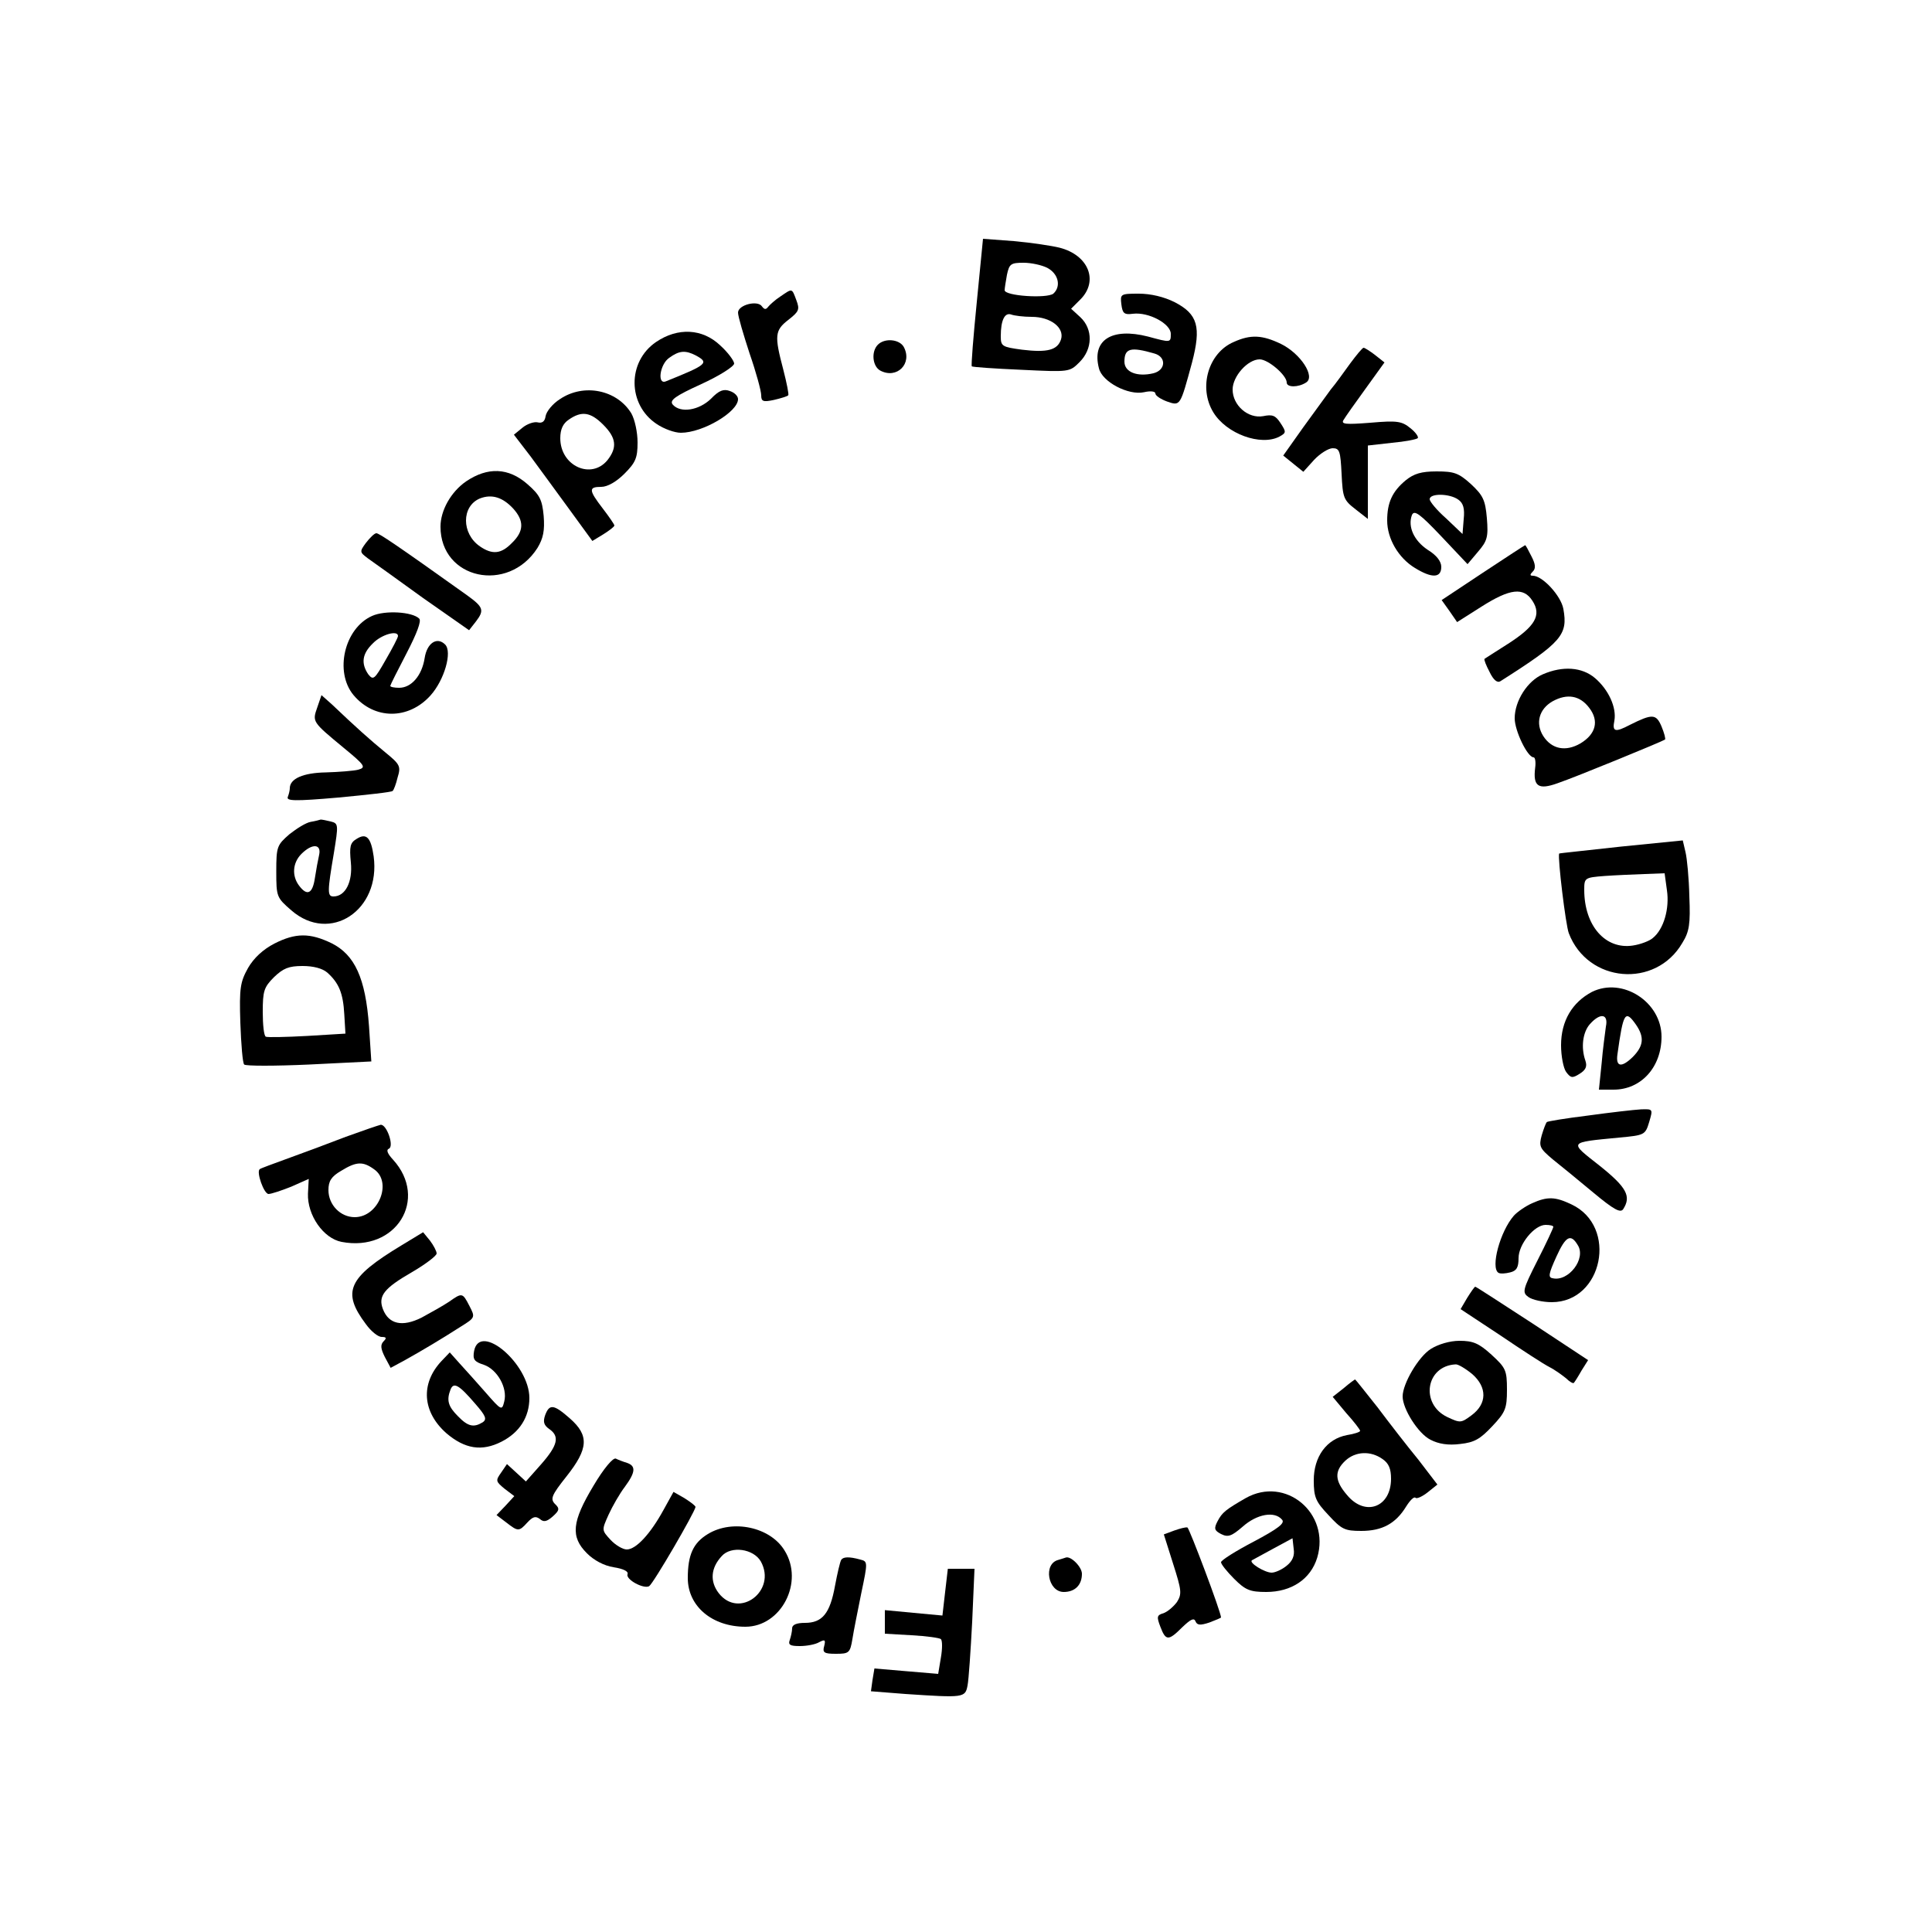 <?xml version="1.0" standalone="no"?>
<!DOCTYPE svg PUBLIC "-//W3C//DTD SVG 20010904//EN"
 "http://www.w3.org/TR/2001/REC-SVG-20010904/DTD/svg10.dtd">
<svg version="1.0" xmlns="http://www.w3.org/2000/svg"
 width="500pt" height="500pt" viewBox="0 0 500 500"
 preserveAspectRatio="xMidYMid meet">

<g transform="translate(0,500) scale(0.1,-0.1)"
fill="#000000" stroke="none">
<path d="M2528 4219 c-9 -90 -15 -165 -13 -167 1 -2 59 -6 128 -9 125 -6 125
-6 151 20 34 34 35 85 2 116 l-24 22 24 24 c48 48 21 115 -54 134 -20 5 -73
13 -118 17 l-80 6 -16 -163z m182 88 c29 -15 37 -48 16 -67 -17 -13 -126 -6
-126 9 0 5 3 23 6 40 6 28 10 31 43 31 20 0 47 -6 61 -13z m-40 -127 c49 0 85
-28 76 -58 -9 -28 -35 -35 -101 -27 -52 7 -55 9 -55 35 0 41 10 62 27 56 8 -3
32 -6 53 -6z"/>
<path d="M2020 4233 c-14 -9 -28 -22 -32 -27 -6 -8 -10 -7 -16 1 -11 17 -62 4
-62 -16 0 -10 14 -57 30 -106 17 -49 30 -97 30 -108 0 -16 5 -18 33 -12 17 4
34 9 37 12 2 2 -4 32 -13 67 -23 87 -22 101 13 128 28 22 30 27 21 51 -12 32
-10 31 -41 10z"/>
<path d="M2902 4213 c3 -24 7 -28 30 -25 41 5 98 -26 98 -52 0 -23 0 -23 -59
-7 -94 24 -146 -9 -127 -82 8 -35 76 -71 117 -62 17 4 29 2 29 -3 0 -6 14 -15
30 -21 35 -12 34 -13 65 101 24 92 15 125 -45 156 -28 14 -62 22 -93 22 -47 0
-48 -1 -45 -27z m86 -128 c31 -9 29 -43 -3 -51 -42 -10 -75 3 -75 30 0 35 16
39 78 21z"/>
<path d="M1698 4115 c-75 -51 -74 -162 1 -212 19 -13 47 -23 63 -23 57 0 148
54 148 87 0 8 -9 17 -21 21 -16 6 -28 2 -49 -20 -31 -30 -79 -38 -99 -15 -9
11 6 22 74 53 46 21 84 45 85 53 0 7 -16 29 -36 47 -46 44 -110 47 -166 9z
m103 -35 c35 -19 29 -24 -78 -67 -23 -9 -15 45 9 61 26 19 42 20 69 6z"/>
<path d="M3193 4115 c-66 -28 -92 -118 -53 -182 34 -56 123 -88 171 -63 18 10
18 12 3 35 -13 20 -21 23 -45 18 -39 -7 -79 28 -79 69 0 34 39 78 70 78 22 0
70 -41 70 -60 0 -13 30 -13 50 0 25 15 -14 75 -65 100 -48 23 -78 25 -122 5z"/>
<path d="M2272 4108 c-18 -18 -14 -56 6 -67 43 -23 84 18 61 61 -11 20 -49 24
-67 6z"/>
<path d="M3494 4059 c-16 -22 -38 -53 -50 -67 -11 -15 -43 -59 -72 -99 l-51
-72 26 -21 26 -21 28 31 c15 16 37 30 48 30 18 0 20 -8 23 -66 3 -62 5 -68 36
-92 l32 -25 0 95 0 95 62 7 c34 3 64 9 67 12 3 3 -5 15 -19 26 -22 18 -34 20
-103 14 -64 -5 -77 -4 -70 7 4 7 30 44 57 81 l49 68 -24 19 c-13 10 -27 19
-30 19 -3 0 -18 -18 -35 -41z"/>
<path d="M1449 3967 c-19 -12 -35 -32 -37 -44 -2 -14 -9 -19 -21 -16 -9 2 -27
-4 -39 -14 l-22 -18 43 -56 c23 -31 68 -93 101 -138 l59 -81 28 17 c16 10 29
20 29 23 0 3 -14 23 -30 44 -37 48 -37 56 -4 56 16 0 39 13 60 34 29 29 34 41
34 81 0 26 -7 59 -16 75 -37 61 -123 79 -185 37z m112 -66 c34 -34 37 -59 11
-92 -42 -51 -122 -15 -122 57 0 23 7 38 22 48 33 23 56 20 89 -13z"/>
<path d="M1206 3754 c-39 -27 -66 -75 -66 -117 0 -136 175 -174 251 -55 15 25
19 45 16 83 -4 42 -10 54 -42 82 -49 43 -103 45 -159 7z m122 -70 c29 -32 28
-59 -3 -89 -28 -29 -51 -31 -83 -9 -48 33 -48 104 0 124 31 12 59 3 86 -26z"/>
<path d="M3638 3757 c-35 -29 -48 -58 -48 -104 0 -47 29 -97 72 -123 44 -27
68 -26 68 3 0 14 -12 30 -35 44 -36 24 -52 60 -41 90 6 14 20 4 76 -55 l68
-72 27 32 c24 28 27 38 23 87 -4 47 -10 59 -41 88 -32 29 -44 33 -89 33 -40 0
-59 -6 -80 -23z m136 -50 c13 -9 17 -23 14 -51 l-3 -38 -42 40 c-24 21 -43 44
-43 50 0 16 52 15 74 -1z"/>
<path d="M947 3595 c-17 -23 -16 -24 5 -40 13 -9 77 -55 142 -102 l120 -84 18
23 c22 29 19 37 -24 68 -185 132 -227 160 -234 160 -5 0 -17 -12 -27 -25z"/>
<path d="M3838 3518 l-107 -71 20 -28 20 -29 63 40 c74 47 109 51 132 15 24
-37 7 -66 -63 -111 -32 -20 -59 -38 -61 -39 -2 -2 4 -17 13 -34 10 -21 20 -29
28 -24 159 101 175 120 163 187 -6 34 -54 86 -79 86 -8 0 -8 3 0 11 8 8 7 19
-4 40 -8 16 -15 29 -16 28 -1 0 -50 -32 -109 -71z"/>
<path d="M963 3406 c-72 -32 -98 -145 -48 -205 54 -64 142 -64 199 -1 36 40
57 113 38 132 -21 21 -47 4 -53 -35 -7 -45 -34 -77 -66 -77 -12 0 -23 2 -23 5
0 2 19 40 42 84 27 52 39 84 33 90 -18 18 -89 22 -122 7z m67 -52 c0 -4 -14
-31 -32 -62 -29 -51 -32 -53 -45 -37 -19 28 -16 53 12 80 22 23 65 35 65 19z"/>
<path d="M3993 3255 c-40 -17 -73 -69 -73 -114 0 -32 33 -101 49 -101 4 0 6
-12 4 -27 -6 -48 8 -58 58 -40 47 16 271 108 278 113 2 2 -2 17 -9 34 -14 33
-24 33 -82 4 -38 -20 -46 -18 -40 11 6 34 -15 80 -50 110 -34 29 -84 32 -135
10z m120 -87 c26 -34 17 -68 -23 -92 -38 -22 -74 -15 -96 19 -21 33 -11 70 24
90 38 21 71 15 95 -17z"/>
<path d="M821 3169 c-13 -37 -13 -37 68 -104 56 -46 59 -51 38 -57 -12 -3 -50
-6 -84 -7 -58 -1 -93 -16 -93 -41 0 -5 -2 -14 -5 -22 -5 -11 16 -12 131 -2 74
7 138 14 140 17 3 2 9 18 13 35 9 29 6 34 -32 65 -39 32 -75 64 -138 124 l-27
24 -11 -32z"/>
<path d="M804 2873 c-12 -2 -36 -17 -55 -32 -32 -28 -34 -32 -34 -96 0 -66 1
-68 39 -101 100 -87 232 0 213 140 -7 49 -19 61 -44 45 -17 -10 -19 -20 -15
-61 5 -50 -14 -88 -45 -88 -16 0 -16 12 1 112 12 74 12 77 -8 82 -12 3 -23 5
-26 5 -3 -1 -14 -4 -26 -6z m22 -85 c-3 -13 -8 -40 -11 -60 -6 -41 -20 -48
-41 -20 -19 25 -17 59 6 82 28 28 52 26 46 -2z"/>
<path d="M4195 2809 c-88 -10 -160 -17 -160 -18 -4 -12 17 -185 25 -206 49
-129 225 -144 294 -25 18 29 21 49 18 120 -1 47 -6 99 -10 115 l-7 30 -160
-16z m119 -113 c7 -47 -8 -101 -37 -124 -8 -7 -31 -16 -51 -19 -71 -11 -126
51 -126 144 0 31 1 32 53 36 28 2 75 4 103 5 l52 2 6 -44z"/>
<path d="M710 2558 c-29 -15 -53 -37 -68 -63 -20 -36 -23 -51 -20 -142 2 -56
6 -105 10 -108 4 -4 79 -4 168 0 l161 8 -6 91 c-9 125 -37 185 -97 215 -56 27
-93 27 -148 -1z m137 -75 c30 -27 41 -53 44 -108 l3 -50 -99 -6 c-55 -3 -103
-4 -107 -2 -5 2 -8 31 -8 64 0 54 3 64 29 90 24 23 38 29 74 29 28 0 51 -6 64
-17z"/>
<path d="M4120 2433 c-51 -27 -80 -75 -80 -138 0 -28 6 -59 13 -69 12 -16 16
-17 35 -5 16 10 20 19 15 34 -12 34 -7 74 12 95 27 30 48 26 41 -7 -2 -16 -8
-58 -11 -95 l-7 -68 38 0 c71 0 124 58 124 137 0 90 -101 155 -180 116z m114
-85 c22 -32 20 -55 -9 -84 -29 -28 -44 -25 -39 8 15 108 20 116 48 76z"/>
<path d="M4110 2113 c-57 -7 -106 -15 -107 -17 -2 -2 -8 -17 -13 -34 -8 -29
-5 -34 28 -62 20 -16 68 -55 105 -86 54 -45 71 -54 78 -43 21 33 9 56 -61 112
-80 63 -83 60 51 73 65 6 67 7 77 40 10 34 10 34 -21 33 -18 -1 -79 -8 -137
-16z"/>
<path d="M895 2058 c-44 -17 -111 -42 -150 -56 -38 -14 -72 -26 -73 -28 -9 -7
11 -64 23 -64 7 0 34 9 59 19 l45 20 -2 -38 c-2 -56 40 -116 87 -125 141 -27
226 111 133 213 -14 15 -18 25 -11 28 15 5 -5 64 -21 62 -5 -1 -46 -15 -90
-31z m73 -84 c48 -33 12 -124 -50 -124 -37 0 -68 32 -68 70 0 23 7 35 33 50
39 24 56 25 85 4z"/>
<path d="M3965 1886 c-16 -7 -38 -22 -47 -32 -36 -41 -61 -135 -40 -148 5 -3
18 -2 30 1 17 4 22 13 22 37 0 36 41 86 70 86 11 0 20 -2 20 -5 0 -3 -18 -42
-41 -87 -39 -77 -40 -83 -23 -95 10 -7 37 -13 60 -13 132 0 172 196 51 253
-42 20 -62 21 -102 3z m118 -108 c23 -35 -24 -96 -65 -86 -12 2 -10 12 10 56
24 53 37 60 55 30z"/>
<path d="M1039 1777 c-139 -84 -155 -120 -92 -204 13 -18 31 -33 41 -33 12 0
13 -3 5 -11 -9 -9 -8 -19 3 -41 l15 -28 37 20 c43 24 92 53 145 87 37 23 37
24 22 53 -18 35 -19 35 -53 11 -15 -10 -47 -28 -71 -41 -50 -25 -85 -17 -100
22 -13 34 3 54 74 95 36 21 65 43 65 49 0 6 -8 21 -17 33 l-18 22 -56 -34z"/>
<path d="M3797 1641 l-17 -29 103 -68 c56 -38 113 -75 127 -82 14 -7 33 -21
43 -29 9 -9 18 -14 20 -12 2 2 11 16 20 32 l17 27 -144 95 c-80 52 -146 95
-148 95 -2 0 -11 -13 -21 -29z"/>
<path d="M1227 1504 c-4 -22 0 -28 25 -36 35 -12 62 -60 53 -95 -6 -24 -7 -24
-48 23 -23 26 -54 61 -68 76 l-25 28 -22 -23 c-54 -58 -49 -131 13 -186 48
-41 92 -48 143 -22 47 24 72 64 72 113 0 88 -128 197 -143 122z m3 -137 c27
-31 31 -40 19 -48 -23 -14 -38 -11 -64 16 -25 25 -30 41 -19 69 8 20 22 12 64
-37z"/>
<path d="M3703 1509 c-32 -20 -73 -90 -73 -123 0 -32 40 -96 72 -112 21 -11
46 -15 77 -11 37 4 52 13 83 46 34 36 38 46 38 94 0 51 -3 57 -40 91 -33 30
-48 36 -83 36 -25 0 -55 -9 -74 -21z m107 -65 c39 -34 39 -77 -2 -107 -27 -20
-29 -20 -63 -4 -70 34 -55 132 22 136 6 1 26 -11 43 -25z"/>
<path d="M3477 1407 l-28 -22 35 -42 c20 -22 36 -43 36 -46 0 -3 -15 -8 -34
-11 -53 -10 -86 -56 -86 -117 0 -44 5 -55 38 -90 34 -37 42 -41 85 -41 54 0
89 19 116 63 10 16 20 26 24 23 3 -4 18 3 32 14 l25 20 -49 64 c-28 34 -76 96
-106 136 -31 39 -57 72 -58 72 -1 0 -15 -10 -30 -23z m101 -183 c16 -11 22
-25 22 -51 0 -74 -67 -99 -114 -42 -32 37 -33 62 -4 89 26 24 65 26 96 4z"/>
<path d="M1411 1338 c-6 -17 -4 -26 10 -36 28 -19 23 -42 -21 -92 l-39 -44
-25 23 -24 22 -15 -22 c-15 -21 -14 -23 9 -42 l25 -19 -23 -25 -23 -24 25 -19
c31 -24 33 -24 55 0 14 15 21 17 32 9 10 -9 18 -7 33 6 18 16 19 21 6 33 -12
13 -9 22 30 71 57 72 59 106 9 150 -42 37 -53 38 -64 9z"/>
<path d="M1536 1155 c-56 -93 -60 -132 -17 -175 18 -18 44 -32 69 -36 26 -4
39 -11 36 -18 -5 -14 42 -39 56 -31 11 7 118 191 120 205 0 3 -13 13 -29 23
l-28 16 -26 -47 c-34 -62 -71 -102 -95 -102 -10 0 -29 11 -42 25 -23 25 -23
25 -5 65 10 22 29 55 42 72 28 38 29 54 6 62 -10 3 -23 8 -29 11 -7 4 -32 -26
-58 -70z"/>
<path d="M3224 1123 c-52 -30 -61 -37 -73 -60 -10 -19 -8 -24 9 -33 18 -9 27
-6 56 19 37 33 83 41 102 18 8 -9 -10 -23 -74 -57 -46 -24 -84 -48 -84 -53 0
-5 15 -24 34 -43 29 -29 41 -34 83 -34 65 0 115 33 132 89 34 115 -82 212
-185 154z m106 -175 c-12 -10 -30 -18 -39 -18 -18 0 -60 26 -51 32 3 2 28 15
55 30 l50 27 3 -27 c3 -18 -3 -32 -18 -44z"/>
<path d="M1832 1030 c-38 -23 -52 -54 -52 -114 0 -73 63 -126 149 -126 93 0
153 116 101 198 -37 60 -134 81 -198 42z m137 -71 c42 -76 -56 -150 -109 -82
-23 30 -21 65 8 96 24 27 82 19 101 -14z"/>
<path d="M3039 1039 l-27 -10 24 -76 c22 -69 23 -78 10 -99 -9 -12 -24 -25
-35 -29 -17 -5 -18 -9 -8 -35 14 -37 21 -37 57 -1 21 20 30 25 34 15 4 -10 12
-11 36 -3 16 6 30 12 30 13 0 14 -82 231 -87 233 -5 1 -20 -3 -34 -8z"/>
<path d="M2177 963 c-3 -5 -10 -35 -16 -67 -13 -72 -33 -96 -78 -96 -22 0 -33
-5 -33 -14 0 -8 -3 -21 -6 -30 -5 -13 1 -16 26 -16 17 0 40 4 50 10 15 8 17 6
13 -10 -5 -17 0 -20 30 -20 34 0 37 2 43 38 3 20 14 74 23 119 17 81 17 82 -3
87 -29 8 -44 7 -49 -1z"/>
<path d="M2739 963 c-40 -10 -27 -83 14 -83 29 0 47 18 47 47 0 18 -29 47 -42
42 -2 -1 -10 -3 -19 -6z"/>
<path d="M2446 880 l-7 -61 -75 7 -74 7 0 -30 0 -31 69 -4 c39 -2 73 -7 76
-10 4 -4 4 -25 0 -48 l-7 -42 -83 7 -82 7 -5 -30 -4 -29 89 -7 c151 -10 155
-10 161 22 3 15 8 89 12 165 l6 137 -35 0 -34 0 -7 -60z"/>
</g>
</svg>
